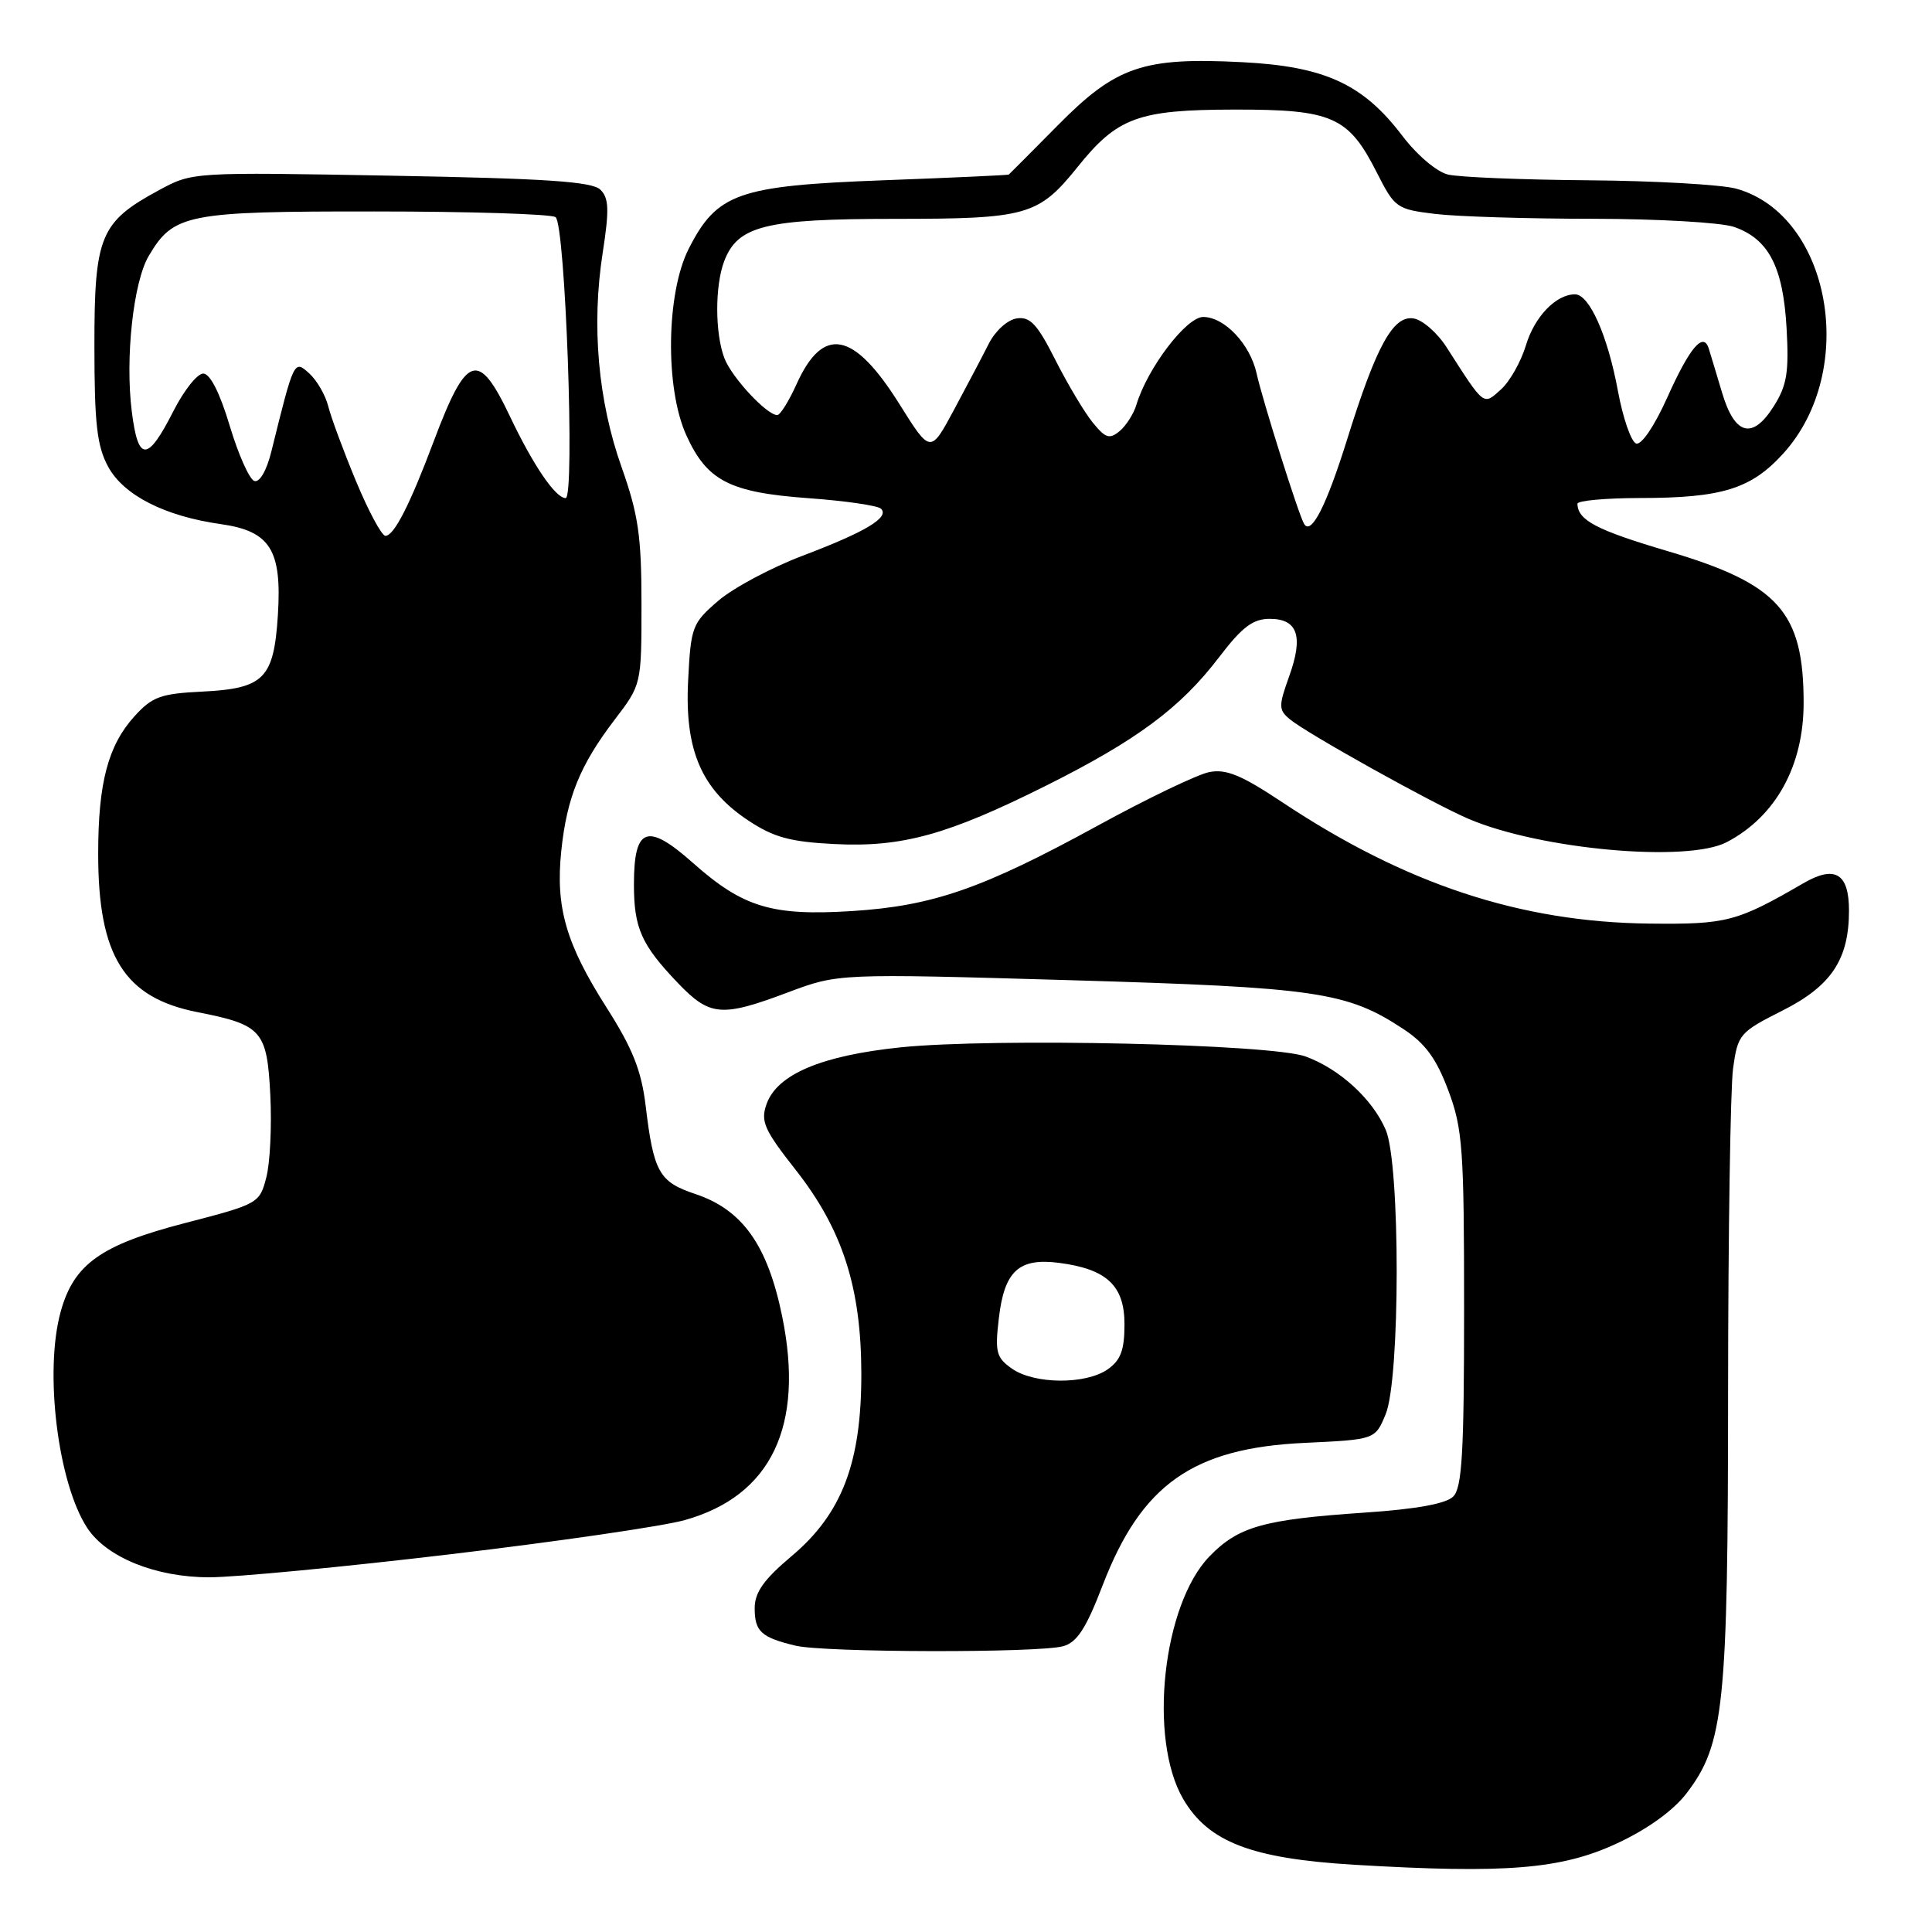 <?xml version="1.0" encoding="UTF-8" standalone="no"?>
<!DOCTYPE svg PUBLIC "-//W3C//DTD SVG 1.1//EN" "http://www.w3.org/Graphics/SVG/1.1/DTD/svg11.dtd" >
<svg xmlns="http://www.w3.org/2000/svg" xmlns:xlink="http://www.w3.org/1999/xlink" version="1.1" viewBox="0 0 256 256">
 <g >
 <path fill="currentColor"
d=" M 214.32 244.23 C 218.35 242.35 221.75 239.89 223.50 237.59 C 228.45 231.10 228.97 226.10 228.98 184.39 C 228.99 163.43 229.29 144.17 229.64 141.58 C 230.27 137.04 230.49 136.78 236.22 133.89 C 242.67 130.63 245.00 127.12 245.00 120.65 C 245.00 115.71 243.14 114.60 238.93 117.05 C 230.13 122.15 228.80 122.50 218.50 122.38 C 201.42 122.18 186.22 117.15 169.89 106.29 C 164.49 102.70 162.46 101.86 160.22 102.31 C 158.66 102.62 152.01 105.81 145.44 109.41 C 130.20 117.75 123.61 120.04 112.91 120.72 C 102.27 121.39 98.46 120.23 91.83 114.35 C 85.75 108.95 84.00 109.59 84.00 117.19 C 84.00 122.99 84.98 125.18 89.82 130.25 C 94.06 134.68 95.60 134.81 104.42 131.49 C 111.08 128.99 111.08 128.99 141.79 129.88 C 174.56 130.84 178.50 131.42 186.01 136.39 C 188.87 138.28 190.34 140.30 191.91 144.49 C 193.81 149.57 194.00 152.19 194.00 173.47 C 194.00 192.48 193.73 197.13 192.56 198.30 C 191.61 199.25 187.66 199.97 180.81 200.43 C 167.41 201.34 164.10 202.27 160.26 206.23 C 154.06 212.63 152.13 230.39 156.77 238.36 C 160.10 244.07 165.80 246.27 179.44 247.09 C 199.57 248.29 206.93 247.69 214.32 244.23 Z  M 140.88 218.13 C 142.72 217.62 143.92 215.76 146.11 210.05 C 151.24 196.70 158.07 191.88 172.85 191.19 C 182.21 190.75 182.21 190.75 183.60 187.41 C 185.55 182.75 185.56 154.25 183.62 149.72 C 181.88 145.64 177.51 141.64 173.00 139.99 C 168.46 138.33 131.70 137.51 119.32 138.78 C 108.84 139.87 102.97 142.35 101.57 146.30 C 100.76 148.59 101.25 149.70 105.45 155.04 C 111.64 162.92 114.12 170.62 114.13 182.02 C 114.15 193.80 111.57 200.56 104.93 206.16 C 101.20 209.30 100.00 210.99 100.00 213.10 C 100.00 216.18 100.86 216.97 105.41 218.06 C 109.26 218.98 137.65 219.04 140.88 218.13 Z  M 59.73 205.94 C 73.91 204.26 87.86 202.23 90.74 201.42 C 102.19 198.21 106.61 188.97 103.65 174.47 C 101.72 164.99 98.39 160.30 92.13 158.21 C 87.33 156.61 86.61 155.33 85.55 146.50 C 84.99 141.86 83.82 138.92 80.40 133.55 C 74.99 125.06 73.60 120.25 74.37 112.76 C 75.11 105.67 76.85 101.39 81.44 95.37 C 85.00 90.71 85.00 90.71 85.00 80.03 C 85.00 71.04 84.58 68.17 82.37 61.92 C 79.24 53.11 78.36 43.11 79.86 33.50 C 80.74 27.81 80.69 26.26 79.56 25.14 C 78.49 24.06 72.39 23.65 51.84 23.28 C 25.54 22.80 25.49 22.80 21.08 25.19 C 13.27 29.41 12.50 31.26 12.51 45.83 C 12.51 56.16 12.85 59.11 14.33 61.84 C 16.39 65.63 21.83 68.40 29.27 69.45 C 35.81 70.38 37.37 72.87 36.82 81.51 C 36.28 89.93 34.99 91.23 26.80 91.64 C 21.28 91.91 20.17 92.32 17.81 94.92 C 14.32 98.78 13.01 103.73 13.01 113.10 C 13.00 126.68 16.45 132.20 26.15 134.11 C 34.73 135.80 35.39 136.55 35.82 145.15 C 36.02 149.19 35.79 154.07 35.29 156.00 C 34.40 159.45 34.25 159.54 24.48 162.07 C 13.38 164.95 9.79 167.50 8.05 173.77 C 5.84 181.70 7.66 196.50 11.56 202.46 C 14.12 206.36 20.64 209.00 27.73 209.00 C 31.16 209.00 45.56 207.63 59.73 205.94 Z  M 228.80 111.59 C 235.30 108.19 239.00 101.48 238.99 93.10 C 238.98 81.07 235.67 77.38 221.05 73.05 C 211.54 70.24 209.06 68.94 209.02 66.75 C 209.01 66.34 212.71 66.00 217.25 65.99 C 228.20 65.99 232.06 64.78 236.33 60.05 C 246.26 49.06 242.58 28.48 230.06 25.00 C 228.10 24.46 219.30 23.96 210.50 23.89 C 201.70 23.82 193.32 23.48 191.87 23.13 C 190.38 22.78 187.75 20.54 185.82 18.00 C 180.61 11.13 175.54 8.80 164.62 8.24 C 151.47 7.56 147.88 8.79 140.17 16.60 C 136.69 20.12 133.76 23.06 133.67 23.13 C 133.58 23.21 126.08 23.55 117.00 23.89 C 97.79 24.61 95.00 25.60 91.25 32.98 C 88.27 38.87 88.11 51.44 90.94 57.67 C 93.68 63.71 96.67 65.25 107.09 66.01 C 111.98 66.36 116.32 66.99 116.74 67.41 C 117.89 68.56 114.73 70.46 106.37 73.63 C 102.20 75.21 97.16 77.90 95.17 79.61 C 91.71 82.59 91.54 83.04 91.18 90.20 C 90.71 99.42 92.95 104.62 99.18 108.74 C 102.52 110.95 104.72 111.55 110.55 111.84 C 119.53 112.30 125.58 110.62 138.70 104.06 C 150.67 98.06 156.42 93.79 161.53 87.09 C 164.58 83.09 166.01 82.00 168.24 82.00 C 171.96 82.00 172.74 84.30 170.81 89.65 C 169.41 93.55 169.42 94.06 170.89 95.29 C 173.10 97.15 189.88 106.50 194.63 108.52 C 204.15 112.57 223.58 114.32 228.80 111.59 Z  M 134.10 181.36 C 132.00 179.88 131.82 179.19 132.36 174.61 C 133.09 168.41 135.01 166.66 140.29 167.33 C 146.65 168.15 149.00 170.34 149.00 175.47 C 149.00 178.90 148.50 180.23 146.78 181.44 C 143.87 183.48 137.06 183.43 134.10 181.36 Z  M 47.17 63.75 C 45.51 59.76 43.86 55.30 43.49 53.82 C 43.12 52.35 41.99 50.40 40.98 49.48 C 38.96 47.66 38.97 47.66 35.96 59.81 C 35.33 62.36 34.40 63.97 33.70 63.73 C 33.05 63.52 31.58 60.23 30.44 56.42 C 29.13 52.05 27.84 49.50 26.93 49.50 C 26.14 49.50 24.38 51.72 23.00 54.43 C 19.54 61.25 18.30 61.27 17.46 54.50 C 16.57 47.42 17.67 37.36 19.71 33.91 C 23.00 28.34 24.74 28.00 49.65 28.02 C 62.22 28.02 73.00 28.36 73.61 28.77 C 74.91 29.62 76.21 66.00 74.95 66.00 C 73.61 66.00 70.66 61.67 67.57 55.17 C 63.38 46.36 61.84 46.86 57.48 58.45 C 54.30 66.92 52.21 71.00 51.07 71.00 C 50.58 71.00 48.83 67.74 47.17 63.75 Z  M 172.79 69.40 C 172.04 68.11 167.30 53.06 166.51 49.50 C 165.66 45.61 162.25 42.00 159.43 42.00 C 157.19 42.00 152.02 48.81 150.57 53.66 C 150.21 54.85 149.21 56.41 148.35 57.13 C 147.01 58.24 146.47 58.06 144.78 55.97 C 143.68 54.62 141.46 50.89 139.84 47.69 C 137.46 42.97 136.50 41.93 134.74 42.19 C 133.52 42.36 131.90 43.82 131.04 45.50 C 130.21 47.15 128.12 51.11 126.41 54.30 C 123.29 60.11 123.29 60.11 119.17 53.53 C 113.11 43.87 109.06 43.10 105.53 50.94 C 104.52 53.17 103.38 55.00 102.99 55.00 C 101.60 55.00 96.96 50.01 95.99 47.47 C 94.73 44.17 94.72 37.87 95.96 34.61 C 97.75 29.91 101.40 29.00 118.50 29.00 C 136.12 29.00 137.59 28.58 142.80 22.11 C 148.06 15.55 150.83 14.54 163.54 14.52 C 176.55 14.50 178.67 15.43 182.44 22.87 C 184.81 27.55 185.06 27.73 190.19 28.35 C 193.11 28.70 202.52 28.99 211.10 28.99 C 219.68 29.00 228.09 29.48 229.78 30.07 C 234.36 31.67 236.27 35.35 236.73 43.47 C 237.06 49.32 236.78 51.06 235.04 53.82 C 232.21 58.31 229.86 57.69 228.17 51.99 C 227.43 49.52 226.65 46.91 226.42 46.19 C 225.71 43.90 223.90 46.03 220.91 52.70 C 219.23 56.44 217.50 59.00 216.80 58.77 C 216.14 58.55 215.05 55.41 214.38 51.79 C 213.03 44.47 210.60 39.00 208.70 39.00 C 206.18 39.00 203.33 41.96 202.19 45.77 C 201.54 47.92 200.06 50.54 198.90 51.59 C 196.51 53.74 196.76 53.94 191.67 46.00 C 190.44 44.08 188.46 42.36 187.27 42.19 C 184.58 41.80 182.35 45.88 178.51 58.20 C 175.75 67.05 173.72 71.02 172.79 69.40 Z "/>
</g>
</svg>